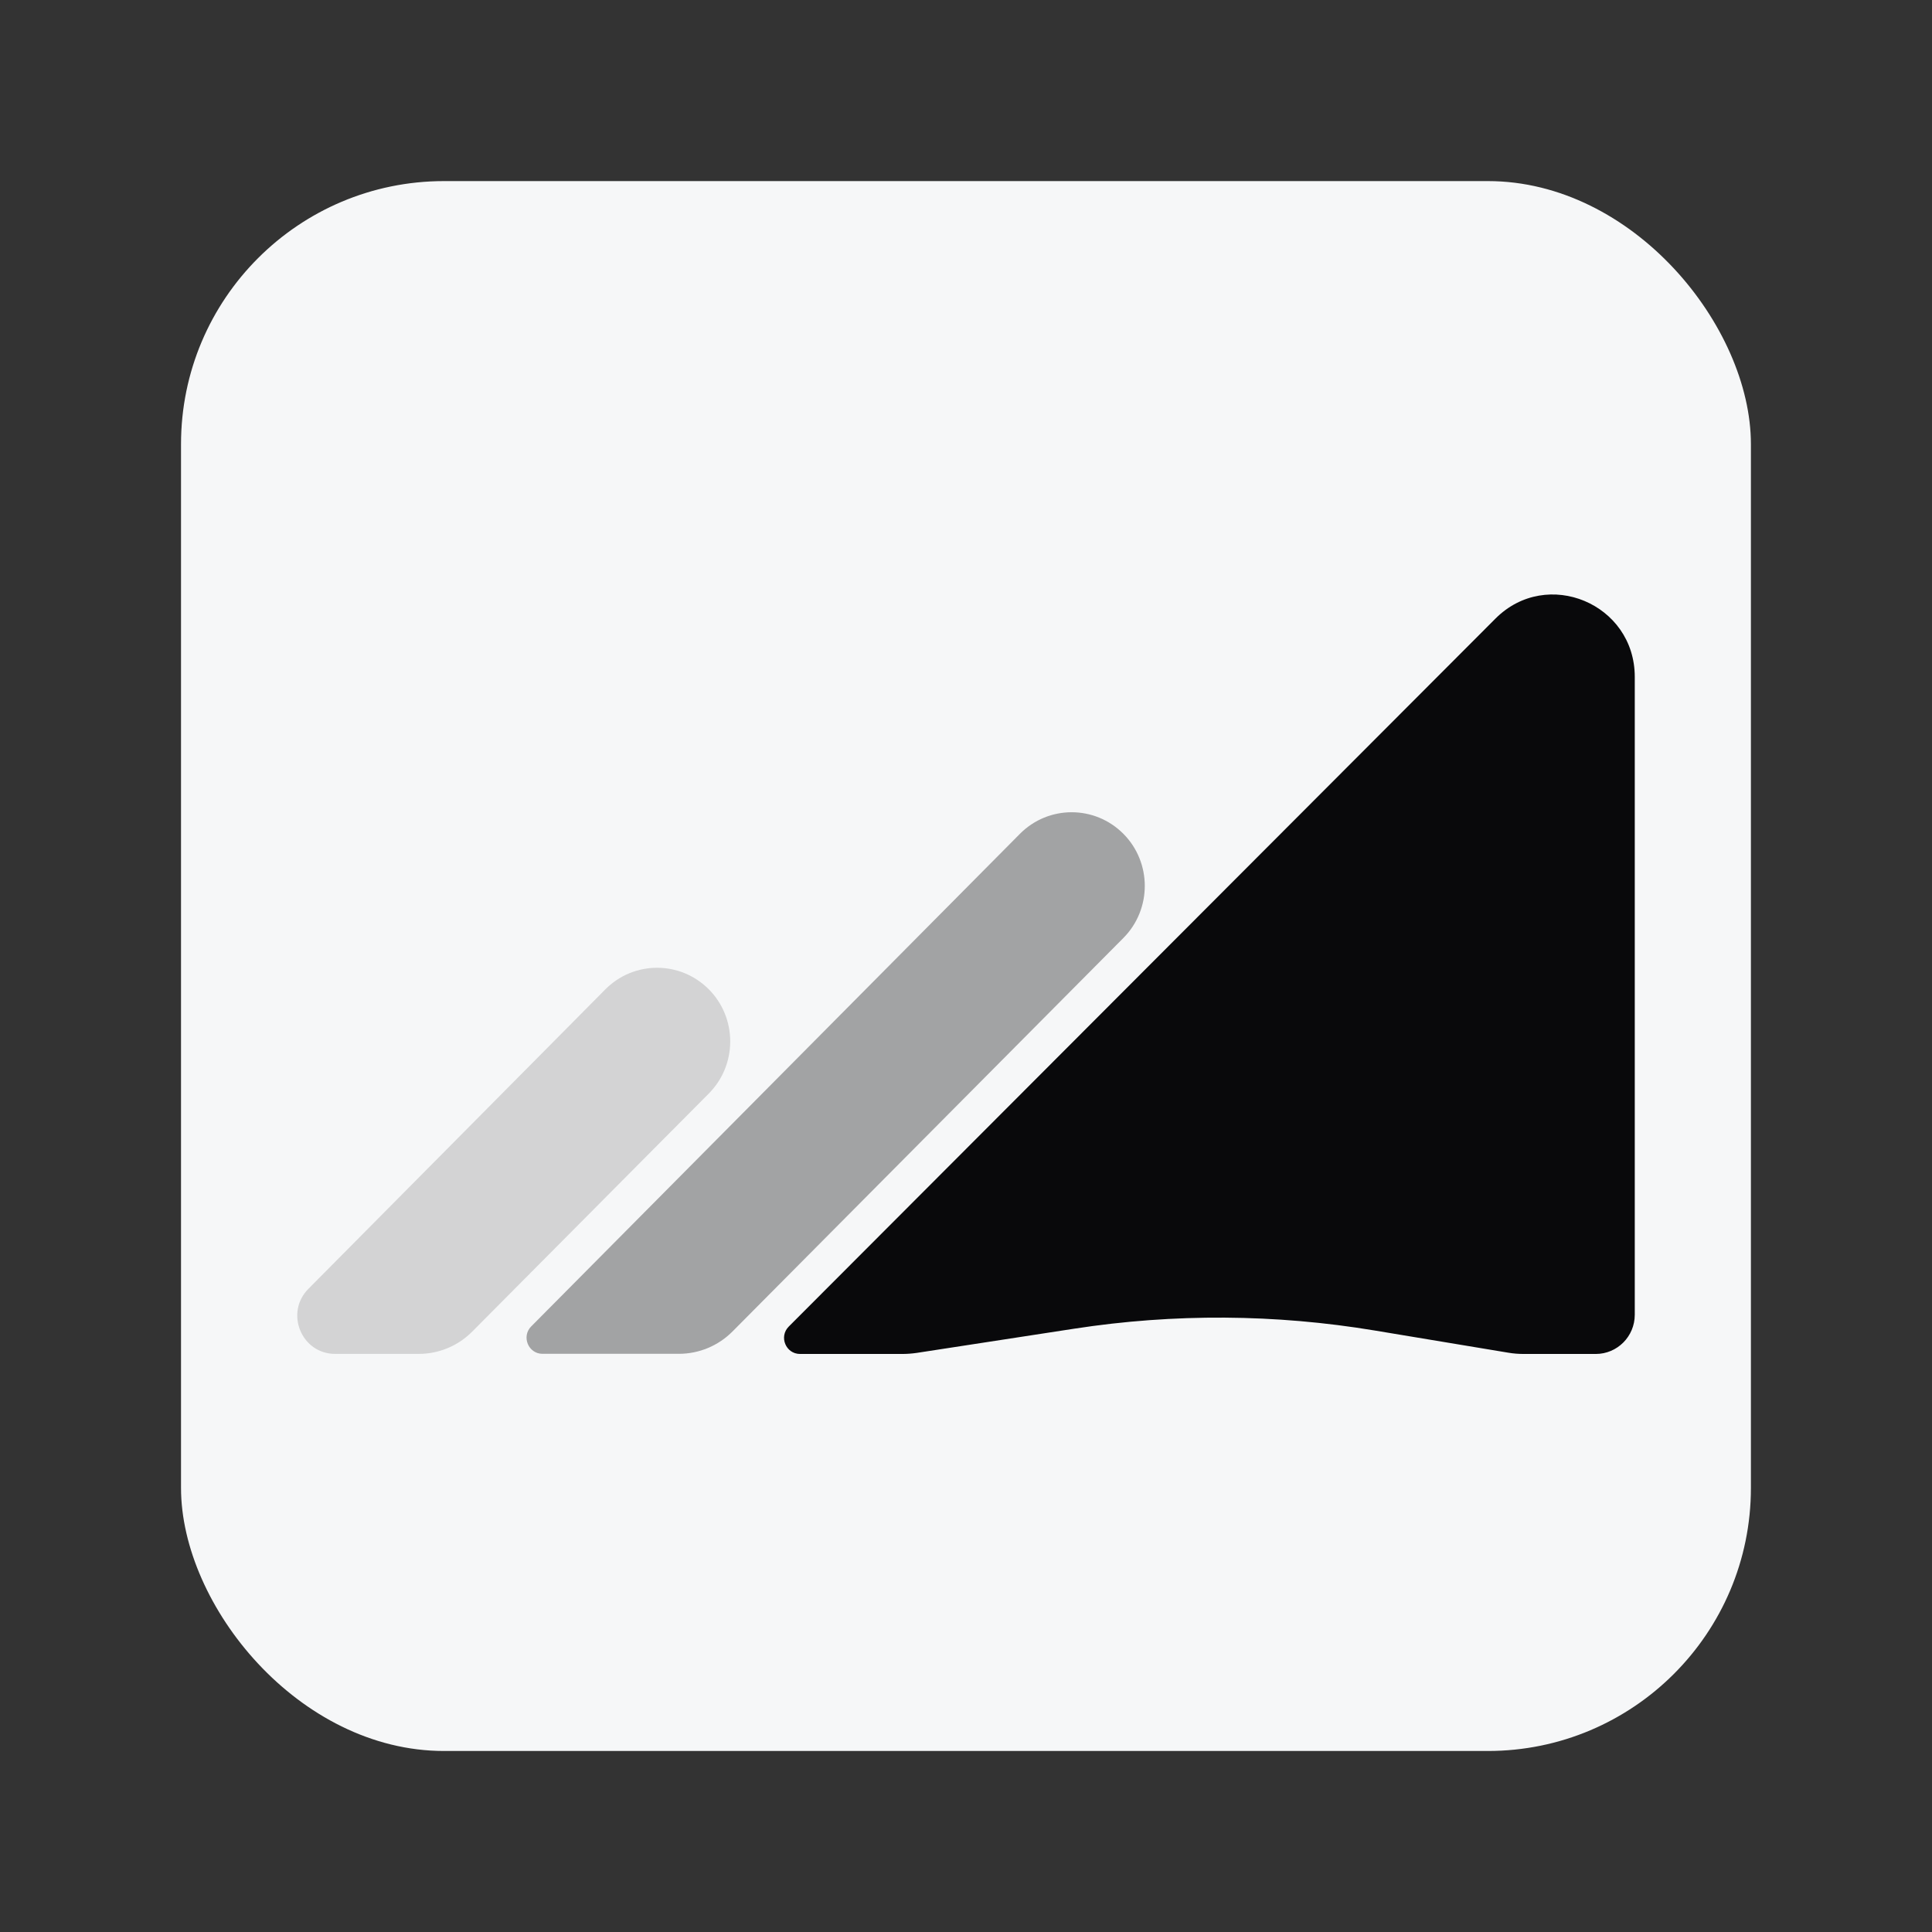 <svg xmlns="http://www.w3.org/2000/svg" viewBox="0 0 26 26" aria-hidden="true">
  <rect x="0" y="0" width="26" height="26" fill="#333333" stroke="none"/>
  <rect x="2.436" y="2.437" width="21.127" height="21.127" rx="3.54" fill="#F6F7F8"/>
  <path d="M22 9.109C22 8.124 20.818 7.63 20.125 8.325L10.615 17.852C10.479 17.988 10.575 18.221 10.767 18.221H12.141C12.206 18.221 12.271 18.216 12.335 18.207L14.456 17.881C15.798 17.674 17.164 17.683 18.504 17.906L20.298 18.204C20.368 18.216 20.438 18.221 20.509 18.221H21.475C21.765 18.221 22 17.985 22 17.693V9.109Z" fill="#09090B"/>
  <path opacity="0.6" d="M7.301 18.219C7.11 18.219 7.014 17.986 7.149 17.85L13.725 11.222C14.109 10.834 14.733 10.834 15.118 11.221C15.502 11.608 15.502 12.236 15.118 12.623L9.857 17.919C9.666 18.111 9.407 18.219 9.136 18.219H7.301Z" fill="#6B6B6D"/>
  <path opacity="0.4" d="M4.51 18.22C4.057 18.22 3.83 17.668 4.15 17.345L8.146 13.315C8.53 12.927 9.154 12.927 9.539 13.314C9.923 13.701 9.923 14.329 9.539 14.716L6.356 17.919C6.165 18.112 5.906 18.22 5.636 18.22H4.51Z" fill="#9D9D9D"/>
</svg>

